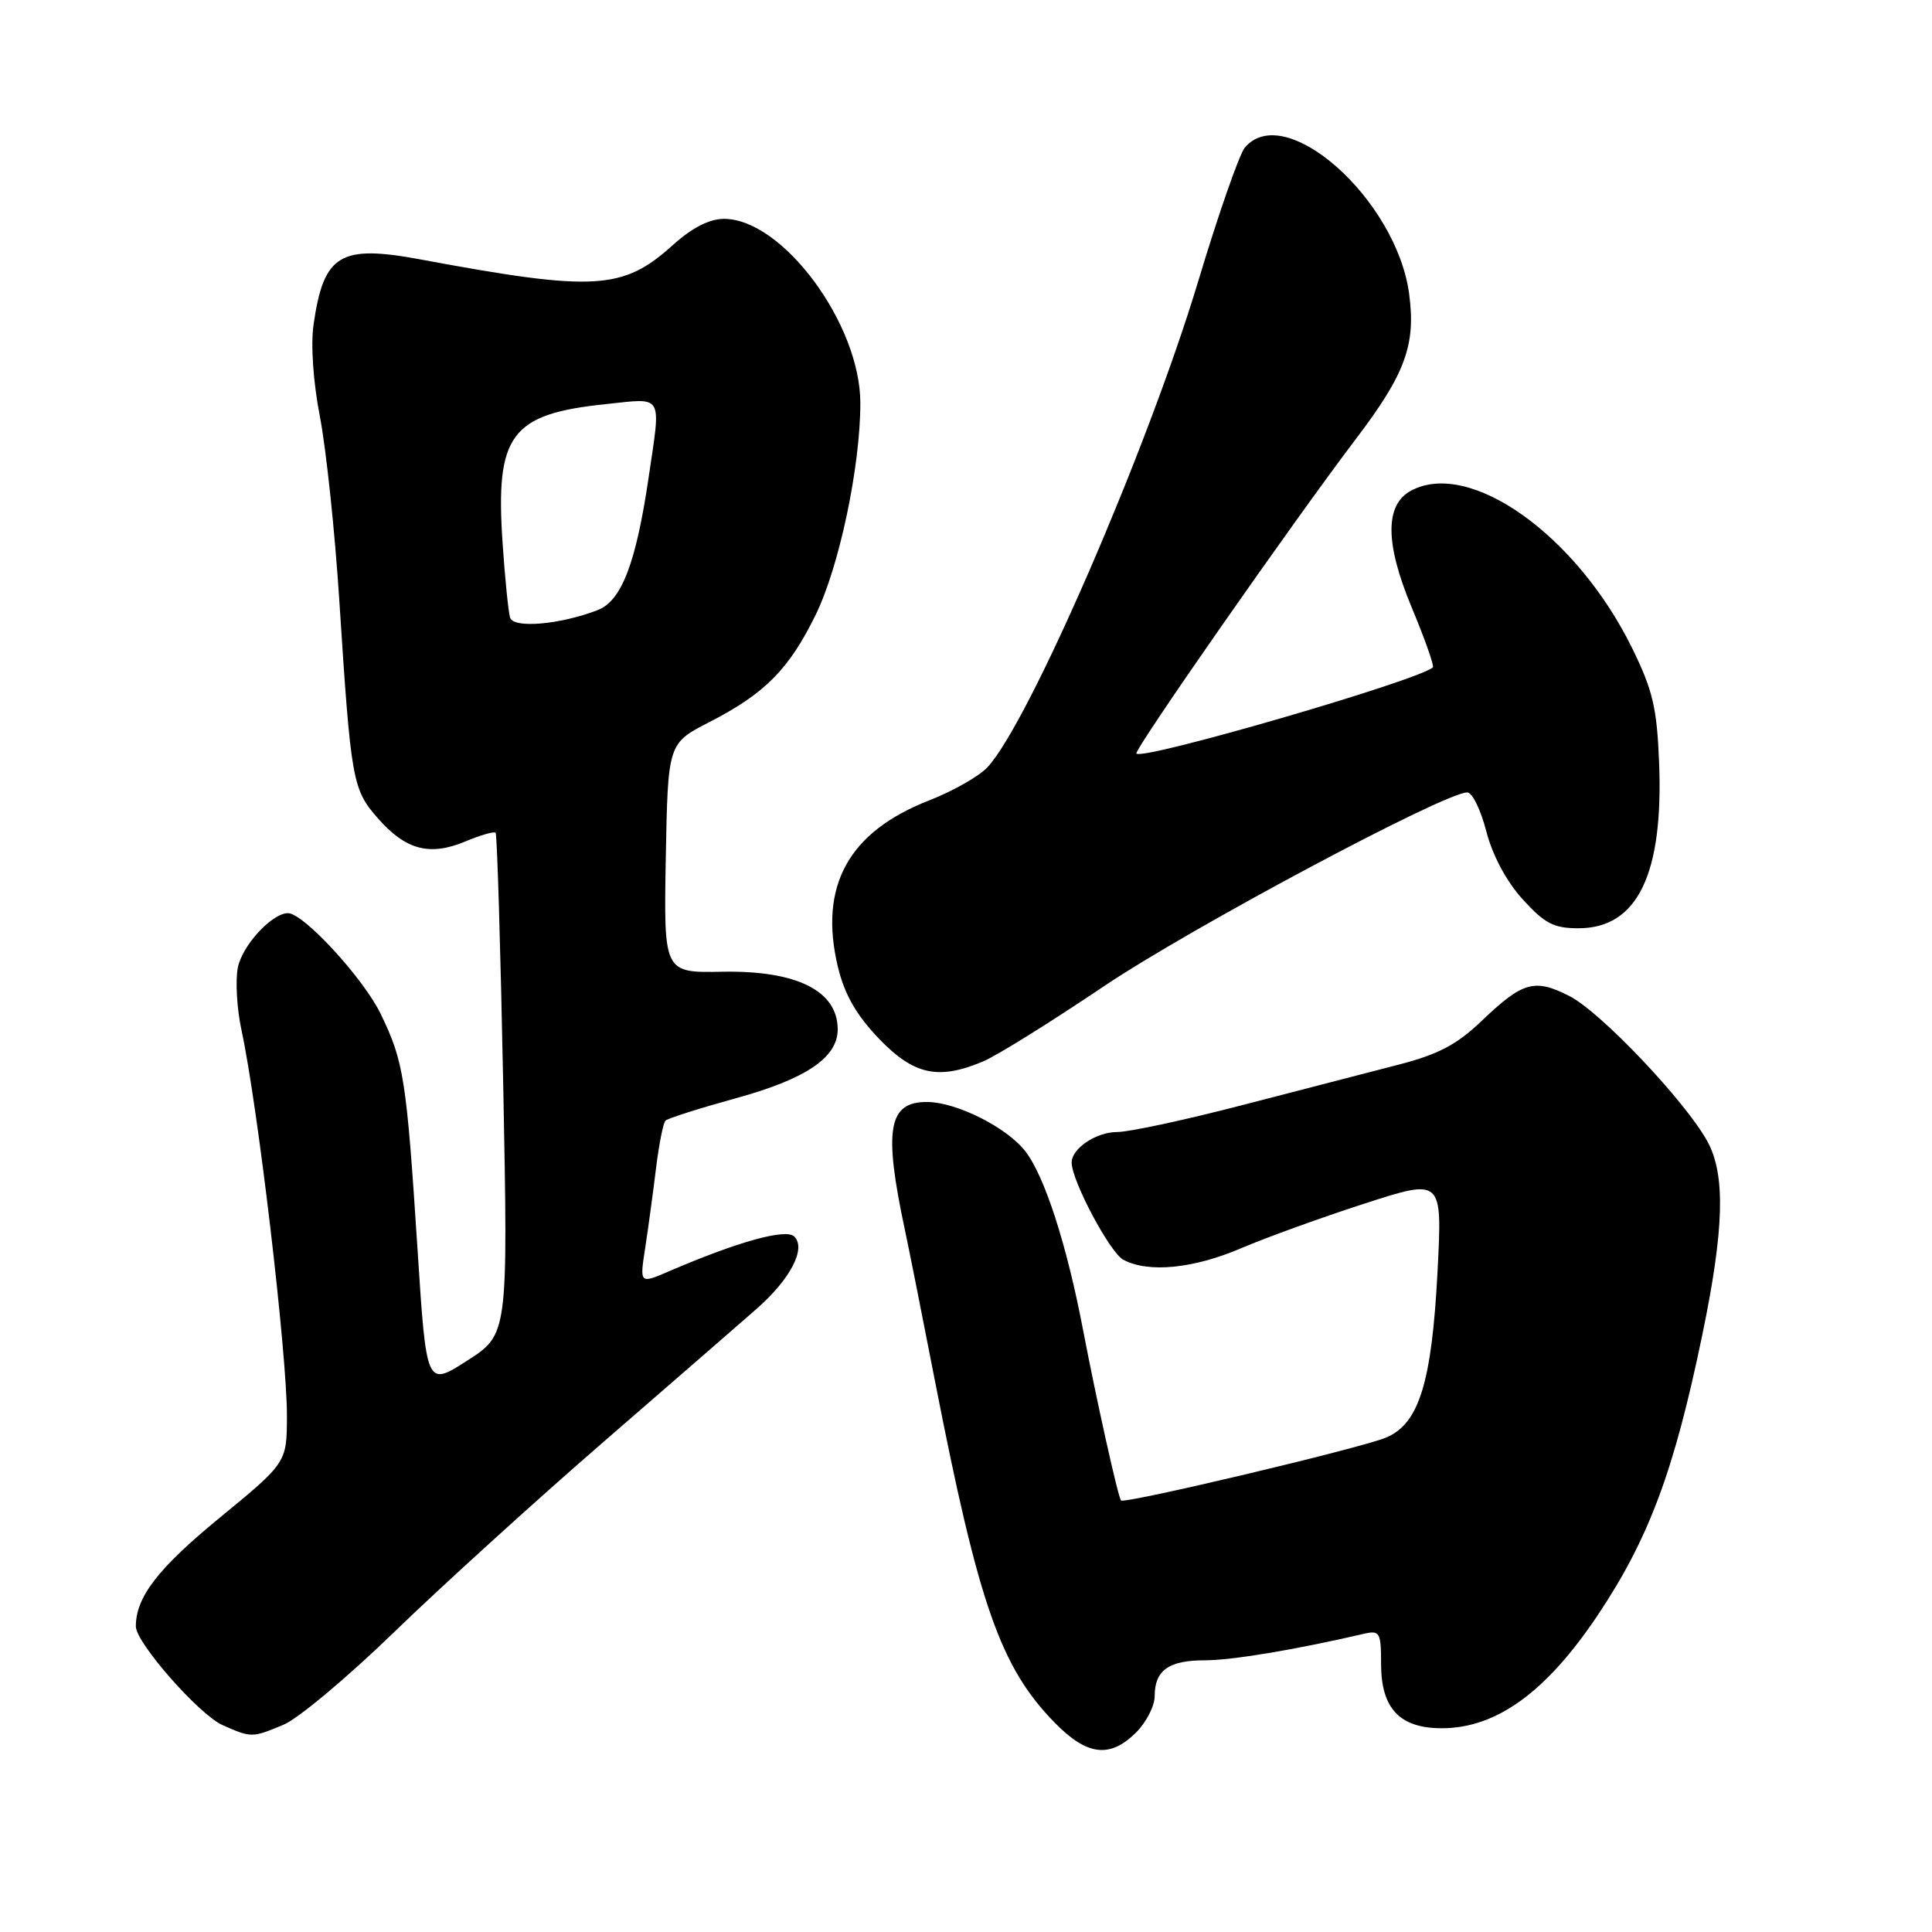 <?xml version="1.0" encoding="UTF-8" standalone="no"?>
<!DOCTYPE svg PUBLIC "-//W3C//DTD SVG 1.1//EN" "http://www.w3.org/Graphics/SVG/1.1/DTD/svg11.dtd" >
<svg xmlns="http://www.w3.org/2000/svg" xmlns:xlink="http://www.w3.org/1999/xlink" version="1.1" viewBox="0 0 256 256">
 <g >
 <path fill="currentColor"
d=" M 150.55 229.55 C 151.90 228.20 153.00 226.04 153.00 224.75 C 153.00 221.33 154.85 220.00 159.63 220.00 C 163.22 220.00 171.63 218.60 180.75 216.48 C 182.83 216.00 183.00 216.31 183.00 220.48 C 183.00 226.38 185.47 229.00 191.04 229.00 C 198.29 229.00 204.89 224.21 211.72 214.00 C 218.48 203.89 221.83 194.91 225.55 176.94 C 228.47 162.87 228.66 155.68 226.25 151.26 C 223.36 145.97 212.11 134.10 207.97 131.99 C 203.33 129.62 201.78 130.06 196.29 135.31 C 193.04 138.42 190.55 139.73 185.29 141.08 C 181.56 142.04 172.29 144.44 164.70 146.41 C 157.10 148.39 149.60 150.00 148.02 150.00 C 145.25 150.00 142.00 152.18 142.00 154.04 C 142.00 156.45 147.06 165.96 148.84 166.92 C 152.17 168.70 158.12 168.11 164.50 165.38 C 167.80 163.97 175.14 161.31 180.81 159.48 C 191.11 156.15 191.11 156.15 190.49 168.32 C 189.73 183.19 188.04 188.67 183.63 190.50 C 180.19 191.92 148.96 199.32 148.54 198.82 C 148.14 198.34 145.29 185.52 143.52 176.27 C 141.34 164.85 138.40 155.78 135.83 152.51 C 133.35 149.36 126.75 146.05 122.87 146.02 C 117.69 145.98 117.05 149.61 119.91 163.00 C 120.44 165.47 122.23 174.47 123.89 183.00 C 129.69 212.68 132.57 220.90 139.73 228.24 C 144.04 232.65 147.07 233.02 150.55 229.55 Z  M 37.58 228.53 C 39.51 227.73 46.13 222.18 52.29 216.20 C 58.46 210.23 70.92 198.90 80.00 191.03 C 89.08 183.16 98.18 175.25 100.23 173.45 C 104.72 169.51 106.85 165.45 105.25 163.85 C 104.15 162.75 97.78 164.52 88.63 168.46 C 84.75 170.13 84.75 170.13 85.50 165.31 C 85.90 162.67 86.55 157.92 86.93 154.77 C 87.32 151.62 87.88 148.79 88.18 148.49 C 88.48 148.19 92.67 146.86 97.48 145.53 C 106.81 142.97 111.00 140.13 111.00 136.40 C 111.00 131.29 105.58 128.58 95.72 128.76 C 87.95 128.91 87.95 128.91 88.22 113.71 C 88.50 98.50 88.50 98.50 94.00 95.68 C 101.34 91.91 104.53 88.70 108.06 81.51 C 111.19 75.14 114.00 61.87 114.00 53.41 C 114.00 42.92 103.69 29.00 95.93 29.00 C 94.00 29.00 91.70 30.18 89.18 32.45 C 82.54 38.45 78.81 38.67 55.74 34.38 C 45.04 32.39 42.89 33.69 41.55 43.00 C 41.16 45.67 41.50 50.63 42.39 55.21 C 43.21 59.45 44.38 70.47 44.97 79.71 C 46.51 103.54 46.70 104.59 50.08 108.44 C 53.76 112.63 56.94 113.47 61.65 111.50 C 63.66 110.66 65.47 110.14 65.67 110.34 C 65.87 110.53 66.32 125.57 66.68 143.76 C 67.32 176.81 67.32 176.81 61.91 180.29 C 56.50 183.76 56.50 183.76 55.33 165.63 C 53.86 142.91 53.51 140.68 50.45 134.36 C 48.15 129.62 40.22 121.00 38.16 121.00 C 36.01 121.00 32.02 125.36 31.50 128.29 C 31.18 130.06 31.40 133.75 32.00 136.50 C 34.18 146.63 38.05 179.51 38.02 187.66 C 38.00 193.81 38.00 193.81 29.05 201.16 C 20.92 207.84 18.00 211.62 18.00 215.51 C 18.00 217.67 26.40 227.22 29.50 228.59 C 33.32 230.28 33.39 230.28 37.58 228.53 Z  M 130.28 140.64 C 132.05 139.90 139.24 135.42 146.25 130.70 C 157.72 122.98 191.42 105.00 194.42 105.00 C 195.08 105.00 196.21 107.31 196.94 110.14 C 197.75 113.31 199.59 116.76 201.74 119.14 C 204.67 122.37 205.87 123.00 209.16 123.00 C 216.96 123.00 220.43 115.85 219.84 101.03 C 219.55 93.77 219.00 91.43 216.23 85.81 C 208.87 70.88 194.76 60.85 186.98 65.01 C 183.50 66.87 183.51 71.97 187.03 80.42 C 188.79 84.64 190.07 88.25 189.86 88.43 C 187.95 90.17 151.37 100.80 150.58 99.85 C 150.21 99.41 171.33 69.14 179.71 58.10 C 186.22 49.53 187.62 45.68 186.72 38.95 C 185.04 26.39 170.22 13.22 164.93 19.58 C 164.21 20.46 161.42 28.44 158.75 37.33 C 152.06 59.52 136.30 95.86 130.83 101.68 C 129.71 102.87 126.25 104.84 123.14 106.05 C 112.41 110.22 108.46 117.42 111.03 128.14 C 111.91 131.77 113.46 134.49 116.46 137.62 C 121.08 142.44 124.33 143.15 130.28 140.64 Z  M 67.59 81.84 C 67.36 81.10 66.91 76.62 66.59 71.89 C 65.63 57.60 67.67 54.86 80.25 53.55 C 88.01 52.74 87.60 52.03 85.94 63.31 C 84.27 74.64 82.35 79.62 79.20 80.84 C 74.18 82.77 68.04 83.30 67.59 81.84 Z "/>
</g>
</svg>